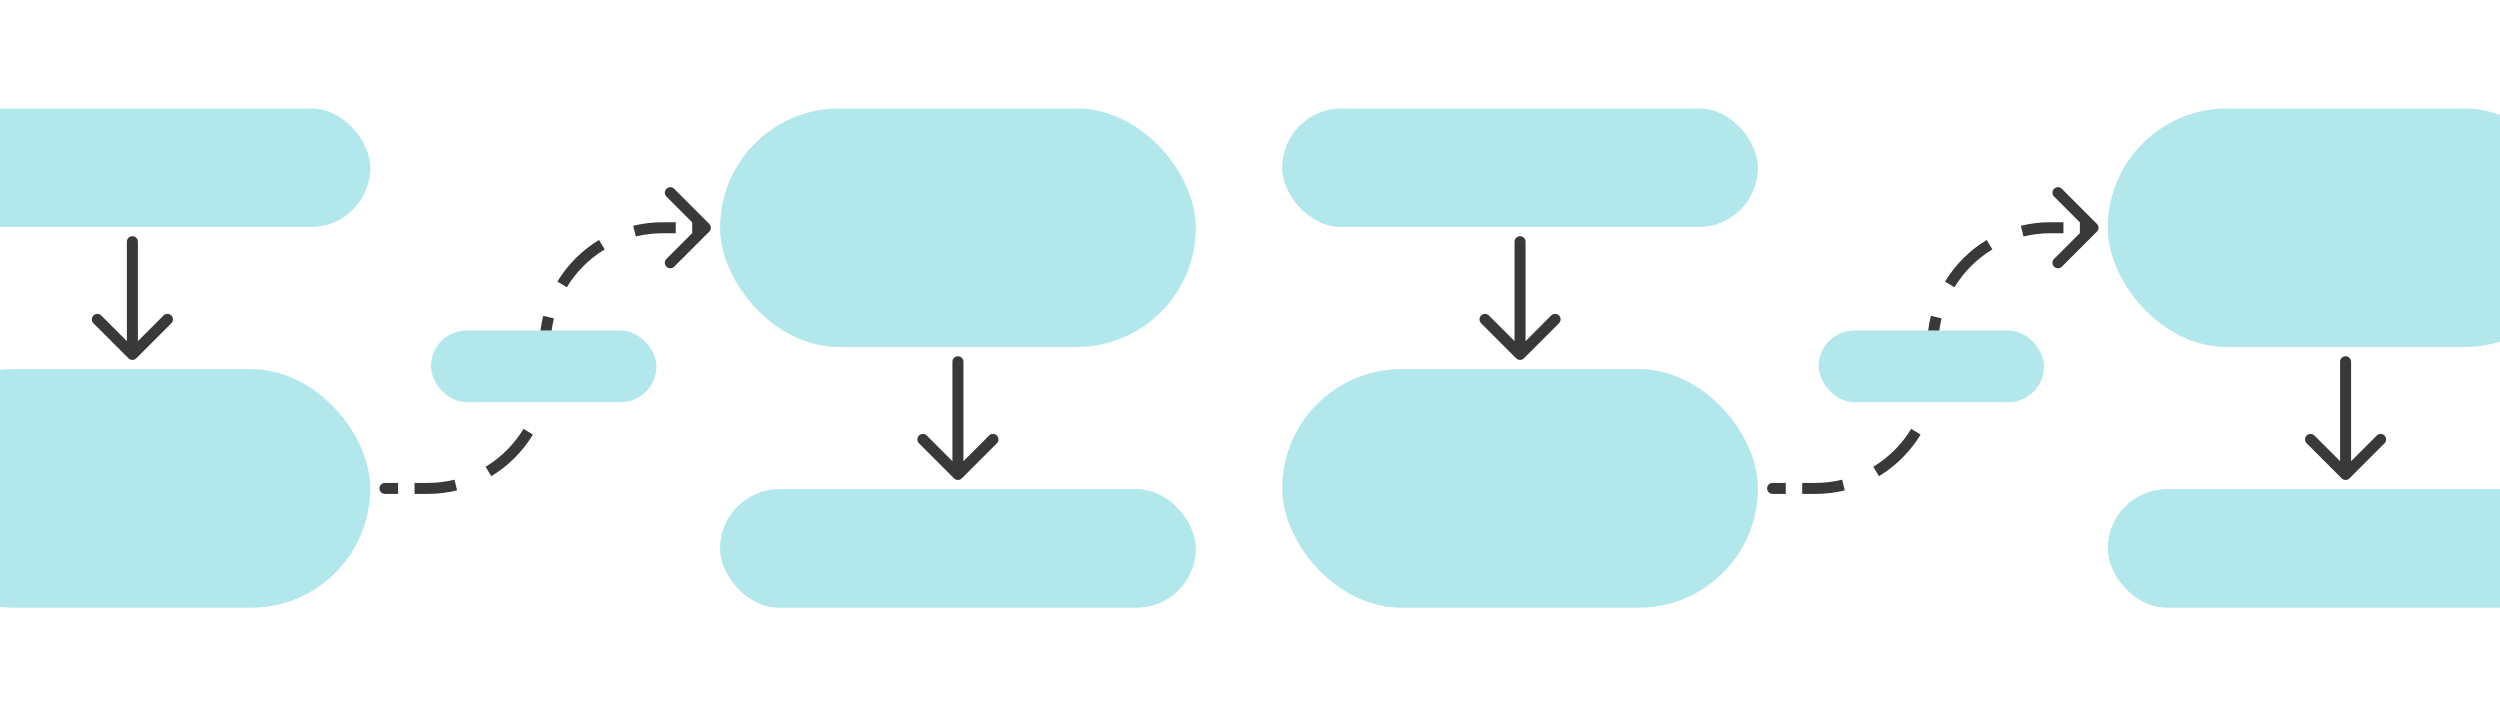 <svg width="681" height="193" viewBox="0 0 681 193" fill="none" xmlns="http://www.w3.org/2000/svg">
<rect x="-28.738" y="29.538" width="129.6" height="32.3" rx="16.15" fill="#B2E8EC"/>
<path d="M12.152 41.334H18.249V42.764H13.79V45.104H18.015V46.482H13.79V49.082H18.483V50.538H12.152V41.334ZM20.087 41.334H22.258L26.535 48.224H26.561V41.334H28.199V50.538H26.119L21.751 43.427H21.725V50.538H20.087V41.334ZM33.116 41.334H34.533L38.498 50.538H36.626L35.768 48.432H31.777L30.945 50.538H29.112L33.116 41.334ZM35.196 47.028L33.779 43.284L32.336 47.028H35.196ZM39.409 41.334H42.997C43.344 41.334 43.686 41.377 44.024 41.464C44.362 41.542 44.661 41.676 44.921 41.867C45.19 42.049 45.406 42.287 45.571 42.582C45.736 42.877 45.818 43.232 45.818 43.648C45.818 44.168 45.671 44.597 45.376 44.935C45.081 45.273 44.696 45.516 44.219 45.663V45.689C44.8 45.767 45.276 45.992 45.649 46.365C46.022 46.738 46.208 47.236 46.208 47.86C46.208 48.363 46.108 48.787 45.909 49.134C45.71 49.472 45.445 49.745 45.116 49.953C44.795 50.161 44.423 50.313 43.998 50.408C43.582 50.495 43.157 50.538 42.724 50.538H39.409V41.334ZM41.047 45.078H42.503C43.049 45.078 43.465 44.97 43.751 44.753C44.037 44.536 44.18 44.229 44.18 43.83C44.18 43.414 44.033 43.119 43.738 42.946C43.443 42.773 42.984 42.686 42.36 42.686H41.047V45.078ZM41.047 49.16H42.516C42.724 49.16 42.949 49.147 43.192 49.121C43.435 49.086 43.656 49.021 43.855 48.926C44.063 48.831 44.232 48.692 44.362 48.51C44.501 48.328 44.57 48.085 44.57 47.782C44.57 47.297 44.405 46.959 44.076 46.768C43.747 46.577 43.248 46.482 42.581 46.482H41.047V49.16ZM47.826 41.334H49.464V49.082H53.377V50.538H47.826V41.334ZM54.466 41.334H60.563V42.764H56.104V45.104H60.329V46.482H56.104V49.082H60.797V50.538H54.466V41.334Z" fill="#B2E8EC"/>
<rect x="196.139" y="133.244" width="129.6" height="32.3" rx="16.15" fill="#B2E8EC"/>
<path d="M234.773 145.04H236.19L240.155 154.244H238.283L237.425 152.138H233.434L232.602 154.244H230.769L234.773 145.04ZM236.853 150.734L235.436 146.99L233.993 150.734H236.853ZM241.066 145.04H244.069C244.598 145.04 245.074 145.088 245.499 145.183C245.924 145.278 246.288 145.434 246.591 145.651C246.894 145.868 247.128 146.145 247.293 146.483C247.458 146.821 247.54 147.228 247.54 147.705C247.54 148.216 247.445 148.645 247.254 148.992C247.063 149.339 246.803 149.62 246.474 149.837C246.153 150.045 245.776 150.197 245.343 150.292C244.91 150.387 244.45 150.435 243.965 150.435H242.704V154.244H241.066V145.04ZM243.848 149.057C244.117 149.057 244.372 149.04 244.615 149.005C244.858 148.962 245.074 148.892 245.265 148.797C245.456 148.693 245.607 148.554 245.72 148.381C245.833 148.208 245.889 147.982 245.889 147.705C245.889 147.436 245.833 147.22 245.72 147.055C245.607 146.882 245.456 146.747 245.265 146.652C245.083 146.557 244.871 146.496 244.628 146.47C244.394 146.435 244.151 146.418 243.9 146.418H242.704V149.057H243.848ZM249 145.04H252.003C252.532 145.04 253.009 145.088 253.433 145.183C253.858 145.278 254.222 145.434 254.525 145.651C254.829 145.868 255.063 146.145 255.227 146.483C255.392 146.821 255.474 147.228 255.474 147.705C255.474 148.216 255.379 148.645 255.188 148.992C254.998 149.339 254.738 149.62 254.408 149.837C254.088 150.045 253.711 150.197 253.277 150.292C252.844 150.387 252.385 150.435 251.899 150.435H250.638V154.244H249V145.04ZM251.782 149.057C252.051 149.057 252.307 149.04 252.549 149.005C252.792 148.962 253.009 148.892 253.199 148.797C253.39 148.693 253.542 148.554 253.654 148.381C253.767 148.208 253.823 147.982 253.823 147.705C253.823 147.436 253.767 147.22 253.654 147.055C253.542 146.882 253.39 146.747 253.199 146.652C253.017 146.557 252.805 146.496 252.562 146.47C252.328 146.435 252.086 146.418 251.834 146.418H250.638V149.057H251.782ZM256.935 145.04H260.133C260.566 145.04 260.987 145.088 261.394 145.183C261.801 145.27 262.161 145.417 262.473 145.625C262.794 145.833 263.049 146.106 263.24 146.444C263.431 146.782 263.526 147.194 263.526 147.679C263.526 148.346 263.335 148.892 262.954 149.317C262.581 149.733 262.07 150.015 261.42 150.162L263.877 154.244H261.901L259.769 150.344H258.573V154.244H256.935V145.04ZM259.912 149.005C260.146 149.005 260.38 148.988 260.614 148.953C260.848 148.918 261.056 148.853 261.238 148.758C261.429 148.663 261.585 148.528 261.706 148.355C261.827 148.173 261.888 147.943 261.888 147.666C261.888 147.415 261.832 147.211 261.719 147.055C261.606 146.89 261.463 146.76 261.29 146.665C261.117 146.57 260.917 146.505 260.692 146.47C260.475 146.435 260.263 146.418 260.055 146.418H258.573V149.005H259.912ZM264.669 149.616C264.669 148.879 264.79 148.216 265.033 147.627C265.284 147.029 265.626 146.522 266.06 146.106C266.502 145.69 267.022 145.369 267.62 145.144C268.226 144.919 268.885 144.806 269.596 144.806C270.315 144.806 270.978 144.919 271.585 145.144C272.191 145.369 272.716 145.69 273.158 146.106C273.6 146.522 273.942 147.029 274.185 147.627C274.436 148.216 274.562 148.879 274.562 149.616C274.562 150.335 274.436 150.994 274.185 151.592C273.942 152.181 273.6 152.693 273.158 153.126C272.716 153.551 272.191 153.884 271.585 154.127C270.978 154.361 270.315 154.478 269.596 154.478C268.885 154.478 268.226 154.361 267.62 154.127C267.022 153.884 266.502 153.551 266.06 153.126C265.626 152.693 265.284 152.181 265.033 151.592C264.79 150.994 264.669 150.335 264.669 149.616ZM266.45 149.616C266.45 150.11 266.523 150.565 266.671 150.981C266.827 151.388 267.043 151.744 267.321 152.047C267.607 152.35 267.94 152.589 268.322 152.762C268.712 152.927 269.141 153.009 269.609 153.009C270.077 153.009 270.506 152.927 270.896 152.762C271.286 152.589 271.619 152.35 271.897 152.047C272.183 151.744 272.399 151.388 272.547 150.981C272.703 150.565 272.781 150.11 272.781 149.616C272.781 149.139 272.703 148.697 272.547 148.29C272.399 147.883 272.187 147.527 271.91 147.224C271.632 146.921 271.299 146.682 270.909 146.509C270.519 146.336 270.085 146.249 269.609 146.249C269.132 146.249 268.699 146.336 268.309 146.509C267.927 146.682 267.598 146.921 267.321 147.224C267.043 147.527 266.827 147.883 266.671 148.29C266.523 148.697 266.45 149.139 266.45 149.616ZM274.847 145.04H276.68L279.215 152.125H279.267L281.828 145.04H283.596L279.904 154.244H278.487L274.847 145.04ZM284.484 145.04H290.581V146.47H286.122V148.81H290.347V150.188H286.122V152.788H290.815V154.244H284.484V145.04Z" fill="#B2E8EC"/>
<rect x="-28.738" y="100.545" width="129.6" height="64.999" rx="32.5" fill="#B2E8EC"/>
<path d="M9.907 120.149H12.858C13.258 120.149 13.646 120.193 14.023 120.281C14.399 120.361 14.73 120.497 15.018 120.689C15.315 120.881 15.55 121.133 15.726 121.445C15.902 121.757 15.991 122.137 15.991 122.585C15.991 123.201 15.815 123.705 15.463 124.097C15.118 124.481 14.646 124.741 14.046 124.877L16.314 128.645H14.491L12.523 125.045H11.418V128.645H9.907V120.149ZM12.655 123.809C12.87 123.809 13.086 123.793 13.303 123.761C13.518 123.729 13.71 123.669 13.879 123.581C14.055 123.493 14.198 123.369 14.31 123.209C14.422 123.041 14.479 122.829 14.479 122.573C14.479 122.341 14.427 122.153 14.322 122.009C14.219 121.857 14.086 121.737 13.927 121.649C13.767 121.561 13.582 121.501 13.374 121.469C13.175 121.437 12.979 121.421 12.787 121.421H11.418V123.809H12.655ZM17.453 120.149H23.081V121.469H18.965V123.629H22.865V124.901H18.965V127.301H23.297V128.645H17.453V120.149ZM33.934 128.645H28.81C28.13 128.645 27.51 128.549 26.95 128.357C26.398 128.157 25.922 127.873 25.522 127.505C25.13 127.129 24.826 126.673 24.61 126.137C24.394 125.593 24.286 124.977 24.286 124.289C24.286 123.641 24.398 123.053 24.622 122.525C24.854 121.989 25.174 121.529 25.582 121.145C25.99 120.761 26.47 120.465 27.022 120.257C27.582 120.041 28.186 119.933 28.834 119.933C29.482 119.933 30.082 120.041 30.634 120.257C31.186 120.465 31.662 120.761 32.062 121.145C32.47 121.529 32.786 121.989 33.01 122.525C33.234 123.053 33.346 123.641 33.346 124.289C33.346 124.673 33.302 125.025 33.214 125.345C33.126 125.665 33.01 125.957 32.866 126.221C32.73 126.477 32.57 126.705 32.386 126.905C32.21 127.097 32.026 127.261 31.834 127.397V127.421H33.934V128.645ZM28.834 121.289C28.426 121.289 28.042 121.365 27.682 121.517C27.33 121.669 27.026 121.877 26.77 122.141C26.514 122.405 26.31 122.721 26.158 123.089C26.014 123.457 25.942 123.857 25.942 124.289C25.942 124.745 26.01 125.161 26.146 125.537C26.29 125.905 26.486 126.221 26.734 126.485C26.99 126.749 27.294 126.957 27.646 127.109C27.998 127.253 28.386 127.325 28.81 127.325C29.226 127.325 29.61 127.253 29.962 127.109C30.322 126.957 30.63 126.749 30.886 126.485C31.142 126.221 31.342 125.905 31.486 125.537C31.63 125.161 31.702 124.745 31.702 124.289C31.702 123.857 31.634 123.457 31.498 123.089C31.362 122.721 31.166 122.405 30.91 122.141C30.662 121.877 30.362 121.669 30.01 121.517C29.658 121.365 29.266 121.289 28.834 121.289ZM41.764 125.525C41.764 126.037 41.676 126.501 41.5 126.917C41.324 127.325 41.084 127.673 40.78 127.961C40.476 128.249 40.116 128.473 39.7 128.633C39.284 128.785 38.832 128.861 38.344 128.861C37.856 128.861 37.404 128.785 36.988 128.633C36.572 128.473 36.208 128.249 35.896 127.961C35.592 127.673 35.352 127.325 35.176 126.917C35.008 126.501 34.924 126.037 34.924 125.525V120.149H36.436V125.465C36.436 125.713 36.468 125.961 36.532 126.209C36.596 126.449 36.7 126.665 36.844 126.857C36.996 127.049 37.192 127.205 37.432 127.325C37.68 127.445 37.984 127.505 38.344 127.505C38.704 127.505 39.004 127.445 39.244 127.325C39.492 127.205 39.688 127.049 39.832 126.857C39.984 126.665 40.092 126.449 40.156 126.209C40.22 125.961 40.252 125.713 40.252 125.465V120.149H41.764V125.525ZM43.563 120.149H49.191V121.469H45.075V123.629H48.975V124.901H45.075V127.301H49.407V128.645H43.563V120.149ZM55.219 121.925C55.059 121.717 54.831 121.545 54.535 121.409C54.247 121.265 53.955 121.193 53.659 121.193C53.483 121.193 53.307 121.217 53.131 121.265C52.955 121.305 52.795 121.373 52.651 121.469C52.507 121.557 52.387 121.677 52.291 121.829C52.203 121.973 52.159 122.149 52.159 122.357C52.159 122.549 52.199 122.713 52.279 122.849C52.359 122.985 52.467 123.101 52.603 123.197C52.747 123.293 52.919 123.377 53.119 123.449C53.319 123.521 53.539 123.593 53.779 123.665C54.051 123.753 54.331 123.853 54.619 123.965C54.915 124.077 55.183 124.225 55.423 124.409C55.671 124.593 55.871 124.825 56.023 125.105C56.183 125.385 56.263 125.733 56.263 126.149C56.263 126.605 56.179 127.005 56.011 127.349C55.843 127.685 55.619 127.965 55.339 128.189C55.059 128.413 54.731 128.581 54.355 128.693C53.979 128.805 53.583 128.861 53.167 128.861C52.615 128.861 52.075 128.761 51.547 128.561C51.019 128.353 50.587 128.049 50.251 127.649L51.331 126.641C51.539 126.929 51.815 127.157 52.159 127.325C52.511 127.493 52.855 127.577 53.191 127.577C53.367 127.577 53.547 127.557 53.731 127.517C53.915 127.469 54.079 127.393 54.223 127.289C54.375 127.185 54.495 127.057 54.583 126.905C54.679 126.745 54.727 126.549 54.727 126.317C54.727 126.093 54.675 125.909 54.571 125.765C54.467 125.613 54.327 125.485 54.151 125.381C53.975 125.269 53.767 125.173 53.527 125.093C53.287 125.013 53.035 124.929 52.771 124.841C52.515 124.761 52.259 124.665 52.003 124.553C51.747 124.441 51.515 124.293 51.307 124.109C51.107 123.925 50.943 123.701 50.815 123.437C50.687 123.165 50.623 122.829 50.623 122.429C50.623 121.997 50.711 121.625 50.887 121.313C51.071 121.001 51.307 120.745 51.595 120.545C51.891 120.337 52.223 120.185 52.591 120.089C52.967 119.985 53.347 119.933 53.731 119.933C54.163 119.933 54.599 120.009 55.039 120.161C55.487 120.313 55.875 120.541 56.203 120.845L55.219 121.925ZM59.306 121.469H56.702V120.149H63.422V121.469H60.818V128.645H59.306V121.469Z" fill="#B2E8EC"/>
<path opacity="0.6" d="M15.386 143.877H19.934V144.645H14.522V136.149H19.79V136.917H15.386V139.845H19.502V140.601H15.386V143.877ZM22.308 139.029C22.324 139.181 22.336 139.349 22.344 139.533C22.352 139.717 22.356 139.869 22.356 139.989H22.38C22.54 139.661 22.8 139.397 23.16 139.197C23.52 138.989 23.9 138.885 24.3 138.885C25.012 138.885 25.544 139.097 25.896 139.521C26.256 139.945 26.436 140.505 26.436 141.201V144.645H25.62V141.537C25.62 141.241 25.596 140.973 25.548 140.733C25.5 140.493 25.416 140.289 25.296 140.121C25.184 139.945 25.028 139.809 24.828 139.713C24.636 139.617 24.392 139.569 24.096 139.569C23.88 139.569 23.668 139.613 23.46 139.701C23.26 139.789 23.08 139.925 22.92 140.109C22.76 140.285 22.632 140.513 22.536 140.793C22.44 141.065 22.392 141.389 22.392 141.765V144.645H21.576V140.265C21.576 140.113 21.572 139.917 21.564 139.677C21.556 139.437 21.544 139.221 21.528 139.029H22.308ZM32.089 141.021C32.089 140.533 31.961 140.169 31.705 139.929C31.449 139.689 31.077 139.569 30.589 139.569C30.253 139.569 29.941 139.629 29.653 139.749C29.365 139.869 29.121 140.029 28.921 140.229L28.465 139.689C28.697 139.457 29.001 139.265 29.377 139.113C29.761 138.961 30.193 138.885 30.673 138.885C30.977 138.885 31.261 138.929 31.525 139.017C31.789 139.097 32.021 139.221 32.221 139.389C32.421 139.557 32.577 139.769 32.689 140.025C32.801 140.281 32.857 140.581 32.857 140.925V143.385C32.857 143.601 32.865 143.825 32.881 144.057C32.897 144.289 32.921 144.485 32.953 144.645H32.221C32.197 144.509 32.177 144.361 32.161 144.201C32.145 144.041 32.137 143.885 32.137 143.733H32.113C31.857 144.109 31.565 144.381 31.237 144.549C30.917 144.709 30.529 144.789 30.073 144.789C29.857 144.789 29.633 144.757 29.401 144.693C29.177 144.637 28.969 144.541 28.777 144.405C28.593 144.269 28.437 144.093 28.309 143.877C28.189 143.661 28.129 143.397 28.129 143.085C28.129 142.653 28.237 142.313 28.453 142.065C28.677 141.809 28.973 141.621 29.341 141.501C29.709 141.373 30.129 141.293 30.601 141.261C31.081 141.221 31.577 141.201 32.089 141.201V141.021ZM31.849 141.837C31.513 141.837 31.173 141.853 30.829 141.885C30.493 141.909 30.185 141.965 29.905 142.053C29.633 142.133 29.409 142.253 29.233 142.413C29.057 142.573 28.969 142.785 28.969 143.049C28.969 143.249 29.005 143.417 29.077 143.553C29.157 143.689 29.261 143.801 29.389 143.889C29.517 143.969 29.657 144.029 29.809 144.069C29.969 144.101 30.129 144.117 30.289 144.117C30.577 144.117 30.833 144.069 31.057 143.973C31.281 143.869 31.469 143.733 31.621 143.565C31.773 143.389 31.889 143.189 31.969 142.965C32.049 142.741 32.089 142.505 32.089 142.257V141.837H31.849ZM35.799 143.697V144.645H34.983V135.573H35.799V140.001H35.823C36.063 139.633 36.375 139.357 36.759 139.173C37.143 138.981 37.539 138.885 37.947 138.885C38.387 138.885 38.783 138.961 39.135 139.113C39.495 139.265 39.799 139.473 40.047 139.737C40.303 140.001 40.499 140.313 40.635 140.673C40.779 141.033 40.851 141.421 40.851 141.837C40.851 142.253 40.779 142.641 40.635 143.001C40.499 143.361 40.303 143.673 40.047 143.937C39.799 144.201 39.495 144.409 39.135 144.561C38.783 144.713 38.387 144.789 37.947 144.789C37.539 144.789 37.143 144.697 36.759 144.513C36.375 144.329 36.063 144.057 35.823 143.697H35.799ZM39.987 141.837C39.987 141.525 39.939 141.233 39.843 140.961C39.747 140.681 39.607 140.441 39.423 140.241C39.247 140.033 39.027 139.869 38.763 139.749C38.499 139.629 38.199 139.569 37.863 139.569C37.551 139.569 37.263 139.629 36.999 139.749C36.735 139.861 36.507 140.021 36.315 140.229C36.123 140.429 35.971 140.669 35.859 140.949C35.755 141.221 35.703 141.517 35.703 141.837C35.703 142.157 35.755 142.457 35.859 142.737C35.971 143.009 36.123 143.245 36.315 143.445C36.507 143.645 36.735 143.805 36.999 143.925C37.263 144.037 37.551 144.093 37.863 144.093C38.199 144.093 38.499 144.037 38.763 143.925C39.027 143.805 39.247 143.645 39.423 143.445C39.607 143.237 39.747 142.997 39.843 142.725C39.939 142.445 39.987 142.149 39.987 141.837ZM43.439 144.645H42.623V135.573H43.439V144.645ZM49.907 141.405C49.883 140.877 49.711 140.441 49.391 140.097C49.079 139.745 48.631 139.569 48.047 139.569C47.775 139.569 47.523 139.621 47.291 139.725C47.059 139.821 46.855 139.957 46.679 140.133C46.503 140.301 46.363 140.497 46.259 140.721C46.155 140.937 46.095 141.165 46.079 141.405H49.907ZM50.735 141.669C50.735 141.725 50.735 141.785 50.735 141.849C50.735 141.913 50.731 141.981 50.723 142.053H46.067C46.075 142.333 46.131 142.597 46.235 142.845C46.339 143.093 46.483 143.309 46.667 143.493C46.851 143.677 47.067 143.825 47.315 143.937C47.563 144.041 47.831 144.093 48.119 144.093C48.543 144.093 48.907 143.997 49.211 143.805C49.523 143.605 49.759 143.377 49.919 143.121L50.531 143.601C50.195 144.025 49.823 144.329 49.415 144.513C49.015 144.697 48.583 144.789 48.119 144.789C47.703 144.789 47.315 144.717 46.955 144.573C46.603 144.421 46.299 144.213 46.043 143.949C45.787 143.685 45.583 143.373 45.431 143.013C45.287 142.653 45.215 142.261 45.215 141.837C45.215 141.413 45.287 141.021 45.431 140.661C45.575 140.301 45.775 139.989 46.031 139.725C46.287 139.461 46.587 139.257 46.931 139.113C47.275 138.961 47.647 138.885 48.047 138.885C48.487 138.885 48.875 138.961 49.211 139.113C49.547 139.257 49.827 139.457 50.051 139.713C50.275 139.961 50.443 140.253 50.555 140.589C50.675 140.925 50.735 141.285 50.735 141.669ZM57.11 143.697C56.87 144.057 56.558 144.329 56.174 144.513C55.79 144.697 55.394 144.789 54.986 144.789C54.546 144.789 54.146 144.713 53.786 144.561C53.434 144.409 53.13 144.201 52.874 143.937C52.626 143.673 52.43 143.361 52.286 143.001C52.15 142.641 52.082 142.253 52.082 141.837C52.082 141.421 52.15 141.033 52.286 140.673C52.43 140.313 52.626 140.001 52.874 139.737C53.13 139.473 53.434 139.265 53.786 139.113C54.146 138.961 54.546 138.885 54.986 138.885C55.394 138.885 55.79 138.981 56.174 139.173C56.558 139.357 56.87 139.633 57.11 140.001H57.134V135.573H57.95V144.645H57.134V143.697H57.11ZM52.946 141.837C52.946 142.149 52.994 142.445 53.09 142.725C53.186 142.997 53.322 143.237 53.498 143.445C53.682 143.645 53.906 143.805 54.17 143.925C54.434 144.037 54.734 144.093 55.07 144.093C55.382 144.093 55.67 144.037 55.934 143.925C56.198 143.805 56.426 143.645 56.618 143.445C56.81 143.245 56.958 143.009 57.062 142.737C57.174 142.457 57.23 142.157 57.23 141.837C57.23 141.517 57.174 141.221 57.062 140.949C56.958 140.669 56.81 140.429 56.618 140.229C56.426 140.021 56.198 139.861 55.934 139.749C55.67 139.629 55.382 139.569 55.07 139.569C54.734 139.569 54.434 139.629 54.17 139.749C53.906 139.869 53.682 140.033 53.498 140.241C53.322 140.441 53.186 140.681 53.09 140.961C52.994 141.233 52.946 141.525 52.946 141.837Z" fill="#B2E8EC"/>
<rect x="196.139" y="29.538" width="129.6" height="64.999" rx="32.5" fill="#B2E8EC"/>
<path d="M234.783 49.142H237.735C238.135 49.142 238.523 49.186 238.899 49.274C239.275 49.354 239.607 49.49 239.895 49.682C240.191 49.874 240.427 50.126 240.603 50.438C240.779 50.75 240.867 51.13 240.867 51.578C240.867 52.194 240.691 52.698 240.339 53.09C239.995 53.474 239.523 53.734 238.923 53.87L241.191 57.638H239.367L237.399 54.038H236.295V57.638H234.783V49.142ZM237.531 52.802C237.747 52.802 237.963 52.786 238.179 52.754C238.395 52.722 238.587 52.662 238.755 52.574C238.931 52.486 239.075 52.362 239.187 52.202C239.299 52.034 239.355 51.822 239.355 51.566C239.355 51.334 239.303 51.146 239.199 51.002C239.095 50.85 238.963 50.73 238.803 50.642C238.643 50.554 238.459 50.494 238.251 50.462C238.051 50.43 237.855 50.414 237.663 50.414H236.295V52.802H237.531ZM242.33 49.142H247.958V50.462H243.842V52.622H247.742V53.894H243.842V56.294H248.174V57.638H242.33V49.142ZM258.81 57.638H253.686C253.006 57.638 252.386 57.542 251.826 57.35C251.274 57.15 250.798 56.866 250.398 56.498C250.006 56.122 249.702 55.666 249.486 55.13C249.27 54.586 249.162 53.97 249.162 53.282C249.162 52.634 249.274 52.046 249.498 51.518C249.73 50.982 250.05 50.522 250.458 50.138C250.866 49.754 251.346 49.458 251.898 49.25C252.458 49.034 253.062 48.926 253.71 48.926C254.358 48.926 254.958 49.034 255.51 49.25C256.062 49.458 256.538 49.754 256.938 50.138C257.346 50.522 257.662 50.982 257.886 51.518C258.11 52.046 258.222 52.634 258.222 53.282C258.222 53.666 258.178 54.018 258.09 54.338C258.002 54.658 257.886 54.95 257.742 55.214C257.606 55.47 257.446 55.698 257.262 55.898C257.086 56.09 256.902 56.254 256.71 56.39V56.414H258.81V57.638ZM253.71 50.282C253.302 50.282 252.918 50.358 252.558 50.51C252.206 50.662 251.902 50.87 251.646 51.134C251.39 51.398 251.186 51.714 251.034 52.082C250.89 52.45 250.818 52.85 250.818 53.282C250.818 53.738 250.886 54.154 251.022 54.53C251.166 54.898 251.362 55.214 251.61 55.478C251.866 55.742 252.17 55.95 252.522 56.102C252.874 56.246 253.262 56.318 253.686 56.318C254.102 56.318 254.486 56.246 254.838 56.102C255.198 55.95 255.506 55.742 255.762 55.478C256.018 55.214 256.218 54.898 256.362 54.53C256.506 54.154 256.578 53.738 256.578 53.282C256.578 52.85 256.51 52.45 256.374 52.082C256.238 51.714 256.042 51.398 255.786 51.134C255.538 50.87 255.238 50.662 254.886 50.51C254.534 50.358 254.142 50.282 253.71 50.282ZM266.641 54.518C266.641 55.03 266.553 55.494 266.377 55.91C266.201 56.318 265.961 56.666 265.657 56.954C265.353 57.242 264.993 57.466 264.577 57.626C264.161 57.778 263.709 57.854 263.221 57.854C262.733 57.854 262.281 57.778 261.865 57.626C261.449 57.466 261.085 57.242 260.773 56.954C260.469 56.666 260.229 56.318 260.053 55.91C259.885 55.494 259.801 55.03 259.801 54.518V49.142H261.313V54.458C261.313 54.706 261.345 54.954 261.409 55.202C261.473 55.442 261.577 55.658 261.721 55.85C261.873 56.042 262.069 56.198 262.309 56.318C262.557 56.438 262.861 56.498 263.221 56.498C263.581 56.498 263.881 56.438 264.121 56.318C264.369 56.198 264.565 56.042 264.709 55.85C264.861 55.658 264.969 55.442 265.033 55.202C265.097 54.954 265.129 54.706 265.129 54.458V49.142H266.641V54.518ZM268.439 49.142H274.067V50.462H269.951V52.622H273.851V53.894H269.951V56.294H274.283V57.638H268.439V49.142ZM280.096 50.918C279.936 50.71 279.708 50.538 279.412 50.402C279.124 50.258 278.832 50.186 278.536 50.186C278.36 50.186 278.184 50.21 278.008 50.258C277.832 50.298 277.672 50.366 277.528 50.462C277.384 50.55 277.264 50.67 277.168 50.822C277.08 50.966 277.036 51.142 277.036 51.35C277.036 51.542 277.076 51.706 277.156 51.842C277.236 51.978 277.344 52.094 277.48 52.19C277.624 52.286 277.796 52.37 277.996 52.442C278.196 52.514 278.416 52.586 278.656 52.658C278.928 52.746 279.208 52.846 279.496 52.958C279.792 53.07 280.06 53.218 280.3 53.402C280.548 53.586 280.748 53.818 280.9 54.098C281.06 54.378 281.14 54.726 281.14 55.142C281.14 55.598 281.056 55.998 280.888 56.342C280.72 56.678 280.496 56.958 280.216 57.182C279.936 57.406 279.608 57.574 279.232 57.686C278.856 57.798 278.46 57.854 278.044 57.854C277.492 57.854 276.952 57.754 276.424 57.554C275.896 57.346 275.464 57.042 275.128 56.642L276.208 55.634C276.416 55.922 276.692 56.15 277.036 56.318C277.388 56.486 277.732 56.57 278.068 56.57C278.244 56.57 278.424 56.55 278.608 56.51C278.792 56.462 278.956 56.386 279.1 56.282C279.252 56.178 279.372 56.05 279.46 55.898C279.556 55.738 279.604 55.542 279.604 55.31C279.604 55.086 279.552 54.902 279.448 54.758C279.344 54.606 279.204 54.478 279.028 54.374C278.852 54.262 278.644 54.166 278.404 54.086C278.164 54.006 277.912 53.922 277.648 53.834C277.392 53.754 277.136 53.658 276.88 53.546C276.624 53.434 276.392 53.286 276.184 53.102C275.984 52.918 275.82 52.694 275.692 52.43C275.564 52.158 275.5 51.822 275.5 51.422C275.5 50.99 275.588 50.618 275.764 50.306C275.948 49.994 276.184 49.738 276.472 49.538C276.768 49.33 277.1 49.178 277.468 49.082C277.844 48.978 278.224 48.926 278.608 48.926C279.04 48.926 279.476 49.002 279.916 49.154C280.364 49.306 280.752 49.534 281.08 49.838L280.096 50.918ZM284.183 50.462H281.579V49.142H288.299V50.462H285.695V57.638H284.183V50.462Z" fill="#B2E8EC"/>
<path opacity="0.6" d="M240.263 72.87H244.811V73.638H239.399V65.142H244.667V65.91H240.263V68.838H244.379V69.594H240.263V72.87ZM247.184 68.022C247.2 68.174 247.212 68.342 247.22 68.526C247.228 68.71 247.232 68.862 247.232 68.982H247.256C247.416 68.654 247.676 68.39 248.036 68.19C248.396 67.982 248.776 67.878 249.176 67.878C249.888 67.878 250.42 68.09 250.772 68.514C251.132 68.938 251.312 69.498 251.312 70.194V73.638H250.496V70.53C250.496 70.234 250.472 69.966 250.424 69.726C250.376 69.486 250.292 69.282 250.172 69.114C250.06 68.938 249.904 68.802 249.704 68.706C249.512 68.61 249.268 68.562 248.972 68.562C248.756 68.562 248.544 68.606 248.336 68.694C248.136 68.782 247.956 68.918 247.796 69.102C247.636 69.278 247.508 69.506 247.412 69.786C247.316 70.058 247.268 70.382 247.268 70.758V73.638H246.452V69.258C246.452 69.106 246.448 68.91 246.44 68.67C246.432 68.43 246.42 68.214 246.404 68.022H247.184ZM256.965 70.014C256.965 69.526 256.837 69.162 256.581 68.922C256.325 68.682 255.953 68.562 255.465 68.562C255.129 68.562 254.817 68.622 254.529 68.742C254.241 68.862 253.997 69.022 253.797 69.222L253.341 68.682C253.573 68.45 253.877 68.258 254.253 68.106C254.637 67.954 255.069 67.878 255.549 67.878C255.853 67.878 256.137 67.922 256.401 68.01C256.665 68.09 256.897 68.214 257.097 68.382C257.297 68.55 257.453 68.762 257.565 69.018C257.677 69.274 257.733 69.574 257.733 69.918V72.378C257.733 72.594 257.741 72.818 257.757 73.05C257.773 73.282 257.797 73.478 257.829 73.638H257.097C257.073 73.502 257.053 73.354 257.037 73.194C257.021 73.034 257.013 72.878 257.013 72.726H256.989C256.733 73.102 256.441 73.374 256.113 73.542C255.793 73.702 255.405 73.782 254.949 73.782C254.733 73.782 254.509 73.75 254.277 73.686C254.053 73.63 253.845 73.534 253.653 73.398C253.469 73.262 253.313 73.086 253.185 72.87C253.065 72.654 253.005 72.39 253.005 72.078C253.005 71.646 253.113 71.306 253.329 71.058C253.553 70.802 253.849 70.614 254.217 70.494C254.585 70.366 255.005 70.286 255.477 70.254C255.957 70.214 256.453 70.194 256.965 70.194V70.014ZM256.725 70.83C256.389 70.83 256.049 70.846 255.705 70.878C255.369 70.902 255.061 70.958 254.781 71.046C254.509 71.126 254.285 71.246 254.109 71.406C253.933 71.566 253.845 71.778 253.845 72.042C253.845 72.242 253.881 72.41 253.953 72.546C254.033 72.682 254.137 72.794 254.265 72.882C254.393 72.962 254.533 73.022 254.685 73.062C254.845 73.094 255.005 73.11 255.165 73.11C255.453 73.11 255.709 73.062 255.933 72.966C256.157 72.862 256.345 72.726 256.497 72.558C256.649 72.382 256.765 72.182 256.845 71.958C256.925 71.734 256.965 71.498 256.965 71.25V70.83H256.725ZM260.675 72.69V73.638H259.859V64.566H260.675V68.994H260.699C260.939 68.626 261.251 68.35 261.635 68.166C262.019 67.974 262.415 67.878 262.823 67.878C263.263 67.878 263.659 67.954 264.011 68.106C264.371 68.258 264.675 68.466 264.923 68.73C265.179 68.994 265.375 69.306 265.511 69.666C265.655 70.026 265.727 70.414 265.727 70.83C265.727 71.246 265.655 71.634 265.511 71.994C265.375 72.354 265.179 72.666 264.923 72.93C264.675 73.194 264.371 73.402 264.011 73.554C263.659 73.706 263.263 73.782 262.823 73.782C262.415 73.782 262.019 73.69 261.635 73.506C261.251 73.322 260.939 73.05 260.699 72.69H260.675ZM264.863 70.83C264.863 70.518 264.815 70.226 264.719 69.954C264.623 69.674 264.483 69.434 264.299 69.234C264.123 69.026 263.903 68.862 263.639 68.742C263.375 68.622 263.075 68.562 262.739 68.562C262.427 68.562 262.139 68.622 261.875 68.742C261.611 68.854 261.383 69.014 261.191 69.222C260.999 69.422 260.847 69.662 260.735 69.942C260.631 70.214 260.579 70.51 260.579 70.83C260.579 71.15 260.631 71.45 260.735 71.73C260.847 72.002 260.999 72.238 261.191 72.438C261.383 72.638 261.611 72.798 261.875 72.918C262.139 73.03 262.427 73.086 262.739 73.086C263.075 73.086 263.375 73.03 263.639 72.918C263.903 72.798 264.123 72.638 264.299 72.438C264.483 72.23 264.623 71.99 264.719 71.718C264.815 71.438 264.863 71.142 264.863 70.83ZM268.316 73.638H267.5V64.566H268.316V73.638ZM274.783 70.398C274.759 69.87 274.587 69.434 274.267 69.09C273.955 68.738 273.507 68.562 272.923 68.562C272.651 68.562 272.399 68.614 272.167 68.718C271.935 68.814 271.731 68.95 271.555 69.126C271.379 69.294 271.239 69.49 271.135 69.714C271.031 69.93 270.971 70.158 270.955 70.398H274.783ZM275.611 70.662C275.611 70.718 275.611 70.778 275.611 70.842C275.611 70.906 275.607 70.974 275.599 71.046H270.943C270.951 71.326 271.007 71.59 271.111 71.838C271.215 72.086 271.359 72.302 271.543 72.486C271.727 72.67 271.943 72.818 272.191 72.93C272.439 73.034 272.707 73.086 272.995 73.086C273.419 73.086 273.783 72.99 274.087 72.798C274.399 72.598 274.635 72.37 274.795 72.114L275.407 72.594C275.071 73.018 274.699 73.322 274.291 73.506C273.891 73.69 273.459 73.782 272.995 73.782C272.579 73.782 272.191 73.71 271.831 73.566C271.479 73.414 271.175 73.206 270.919 72.942C270.663 72.678 270.459 72.366 270.307 72.006C270.163 71.646 270.091 71.254 270.091 70.83C270.091 70.406 270.163 70.014 270.307 69.654C270.451 69.294 270.651 68.982 270.907 68.718C271.163 68.454 271.463 68.25 271.807 68.106C272.151 67.954 272.523 67.878 272.923 67.878C273.363 67.878 273.751 67.954 274.087 68.106C274.423 68.25 274.703 68.45 274.927 68.706C275.151 68.954 275.319 69.246 275.431 69.582C275.551 69.918 275.611 70.278 275.611 70.662ZM281.986 72.69C281.746 73.05 281.434 73.322 281.05 73.506C280.666 73.69 280.27 73.782 279.862 73.782C279.422 73.782 279.022 73.706 278.662 73.554C278.31 73.402 278.006 73.194 277.75 72.93C277.502 72.666 277.306 72.354 277.162 71.994C277.026 71.634 276.958 71.246 276.958 70.83C276.958 70.414 277.026 70.026 277.162 69.666C277.306 69.306 277.502 68.994 277.75 68.73C278.006 68.466 278.31 68.258 278.662 68.106C279.022 67.954 279.422 67.878 279.862 67.878C280.27 67.878 280.666 67.974 281.05 68.166C281.434 68.35 281.746 68.626 281.986 68.994H282.01V64.566H282.826V73.638H282.01V72.69H281.986ZM277.822 70.83C277.822 71.142 277.87 71.438 277.966 71.718C278.062 71.99 278.198 72.23 278.374 72.438C278.558 72.638 278.782 72.798 279.046 72.918C279.31 73.03 279.61 73.086 279.946 73.086C280.258 73.086 280.546 73.03 280.81 72.918C281.074 72.798 281.302 72.638 281.494 72.438C281.686 72.238 281.834 72.002 281.938 71.73C282.05 71.45 282.106 71.15 282.106 70.83C282.106 70.51 282.05 70.214 281.938 69.942C281.834 69.662 281.686 69.422 281.494 69.222C281.302 69.014 281.074 68.854 280.81 68.742C280.546 68.622 280.258 68.562 279.946 68.562C279.61 68.562 279.31 68.622 279.046 68.742C278.782 68.862 278.558 69.026 278.374 69.234C278.198 69.434 278.062 69.674 277.966 69.954C277.87 70.226 277.822 70.518 277.822 70.83Z" fill="#B2E8EC"/>
<path d="M104.862 131.545C104.034 131.545 103.362 132.216 103.362 133.045C103.362 133.873 104.034 134.545 104.862 134.545V133.045V131.545ZM193.199 63.099C193.785 62.513 193.785 61.563 193.199 60.977L183.654 51.431C183.068 50.846 182.118 50.846 181.532 51.431C180.946 52.017 180.946 52.967 181.532 53.553L190.017 62.038L181.532 70.523C180.946 71.109 180.946 72.059 181.532 72.645C182.118 73.231 183.068 73.231 183.654 72.645L193.199 63.099ZM104.862 133.045V134.545H108.443V133.045V131.545H104.862V133.045ZM112.919 133.045V134.545H116.5V133.045V131.545H112.919V133.045ZM116.5 133.045V134.545C119.263 134.545 121.949 134.21 124.519 133.579L124.162 132.122L123.804 130.665C121.465 131.24 119.02 131.545 116.5 131.545V133.045ZM133.057 128.434L133.834 129.717C138.468 126.91 142.366 123.012 145.173 118.379L143.89 117.602L142.607 116.824C140.051 121.044 136.5 124.595 132.28 127.151L133.057 128.434ZM147.578 108.706L149.034 109.064C149.666 106.493 150 103.807 150 101.045H148.5H147C147 103.564 146.695 106.01 146.121 108.348L147.578 108.706ZM148.5 101.045H150V98.889H148.5H147V101.045H148.5ZM148.5 96.194H150V94.038H148.5H147V96.194H148.5ZM148.5 94.038H150C150 91.519 150.306 89.073 150.88 86.735L149.423 86.377L147.967 86.019C147.335 88.59 147 91.276 147 94.038H148.5ZM153.111 77.481L154.394 78.258C156.95 74.039 160.501 70.488 164.721 67.932L163.944 66.649L163.167 65.366C158.533 68.173 154.635 72.071 151.828 76.704L153.111 77.481ZM172.839 62.961L173.197 64.418C175.536 63.843 177.981 63.538 180.5 63.538V62.038V60.538C177.738 60.538 175.052 60.873 172.481 61.504L172.839 62.961ZM180.5 62.038V63.538H184.081V62.038V60.538H180.5V62.038ZM188.558 62.038V63.538H192.139V62.038V60.538H188.558V62.038Z" fill="#393939"/>
<path d="M37.562 65.838C37.562 65.01 36.891 64.338 36.062 64.338C35.234 64.338 34.562 65.01 34.562 65.838H36.062H37.562ZM35.002 97.605C35.587 98.191 36.537 98.191 37.123 97.605L46.669 88.059C47.255 87.473 47.255 86.524 46.669 85.938C46.083 85.352 45.133 85.352 44.547 85.938L36.062 94.423L27.577 85.938C26.991 85.352 26.041 85.352 25.456 85.938C24.87 86.524 24.87 87.473 25.456 88.059L35.002 97.605ZM36.062 65.838H34.562V96.544H36.062H37.562V65.838H36.062Z" fill="#393939"/>
<path d="M262.439 98.537C262.439 97.709 261.767 97.037 260.939 97.037C260.11 97.037 259.439 97.709 259.439 98.537H260.939H262.439ZM259.878 130.305C260.464 130.89 261.414 130.89 261.999 130.305L271.545 120.759C272.131 120.173 272.131 119.223 271.545 118.637C270.96 118.051 270.01 118.051 269.424 118.637L260.939 127.123L252.453 118.637C251.868 118.051 250.918 118.051 250.332 118.637C249.746 119.223 249.746 120.173 250.332 120.759L259.878 130.305ZM260.939 98.537H259.439V129.244H260.939H262.439V98.537H260.939Z" fill="#393939"/>
<rect x="117.397" y="90.024" width="61.41" height="19.54" rx="9.77" fill="#B2E8EC"/>
<rect x="349.262" y="29.538" width="129.6" height="32.3" rx="16.15" fill="#B2E8EC"/>
<path d="M390.152 41.334H396.249V42.764H391.79V45.104H396.015V46.482H391.79V49.082H396.483V50.538H390.152V41.334ZM398.087 41.334H400.258L404.535 48.224H404.561V41.334H406.199V50.538H404.119L399.751 43.427H399.725V50.538H398.087V41.334ZM411.116 41.334H412.533L416.498 50.538H414.626L413.768 48.432H409.777L408.945 50.538H407.112L411.116 41.334ZM413.196 47.028L411.779 43.284L410.336 47.028H413.196ZM417.409 41.334H420.997C421.344 41.334 421.686 41.377 422.024 41.464C422.362 41.542 422.661 41.676 422.921 41.867C423.19 42.049 423.406 42.287 423.571 42.582C423.736 42.877 423.818 43.232 423.818 43.648C423.818 44.168 423.671 44.597 423.376 44.935C423.081 45.273 422.696 45.516 422.219 45.663V45.689C422.8 45.767 423.276 45.992 423.649 46.365C424.022 46.738 424.208 47.236 424.208 47.86C424.208 48.363 424.108 48.787 423.909 49.134C423.71 49.472 423.445 49.745 423.116 49.953C422.795 50.161 422.423 50.313 421.998 50.408C421.582 50.495 421.157 50.538 420.724 50.538H417.409V41.334ZM419.047 45.078H420.503C421.049 45.078 421.465 44.97 421.751 44.753C422.037 44.536 422.18 44.229 422.18 43.83C422.18 43.414 422.033 43.119 421.738 42.946C421.443 42.773 420.984 42.686 420.36 42.686H419.047V45.078ZM419.047 49.16H420.516C420.724 49.16 420.949 49.147 421.192 49.121C421.435 49.086 421.656 49.021 421.855 48.926C422.063 48.831 422.232 48.692 422.362 48.51C422.501 48.328 422.57 48.085 422.57 47.782C422.57 47.297 422.405 46.959 422.076 46.768C421.747 46.577 421.248 46.482 420.581 46.482H419.047V49.16ZM425.826 41.334H427.464V49.082H431.377V50.538H425.826V41.334ZM432.466 41.334H438.563V42.764H434.104V45.104H438.329V46.482H434.104V49.082H438.797V50.538H432.466V41.334Z" fill="#B2E8EC"/>
<rect x="574.139" y="133.244" width="129.6" height="32.3" rx="16.15" fill="#B2E8EC"/>
<path d="M612.773 145.04H614.19L618.155 154.244H616.283L615.425 152.138H611.434L610.602 154.244H608.769L612.773 145.04ZM614.853 150.734L613.436 146.99L611.993 150.734H614.853ZM619.066 145.04H622.069C622.598 145.04 623.074 145.088 623.499 145.183C623.924 145.278 624.288 145.434 624.591 145.651C624.894 145.868 625.128 146.145 625.293 146.483C625.458 146.821 625.54 147.228 625.54 147.705C625.54 148.216 625.445 148.645 625.254 148.992C625.063 149.339 624.803 149.62 624.474 149.837C624.153 150.045 623.776 150.197 623.343 150.292C622.91 150.387 622.45 150.435 621.965 150.435H620.704V154.244H619.066V145.04ZM621.848 149.057C622.117 149.057 622.372 149.04 622.615 149.005C622.858 148.962 623.074 148.892 623.265 148.797C623.456 148.693 623.607 148.554 623.72 148.381C623.833 148.208 623.889 147.982 623.889 147.705C623.889 147.436 623.833 147.22 623.72 147.055C623.607 146.882 623.456 146.747 623.265 146.652C623.083 146.557 622.871 146.496 622.628 146.47C622.394 146.435 622.151 146.418 621.9 146.418H620.704V149.057H621.848ZM627 145.04H630.003C630.532 145.04 631.009 145.088 631.433 145.183C631.858 145.278 632.222 145.434 632.525 145.651C632.829 145.868 633.063 146.145 633.227 146.483C633.392 146.821 633.474 147.228 633.474 147.705C633.474 148.216 633.379 148.645 633.188 148.992C632.998 149.339 632.738 149.62 632.408 149.837C632.088 150.045 631.711 150.197 631.277 150.292C630.844 150.387 630.385 150.435 629.899 150.435H628.638V154.244H627V145.04ZM629.782 149.057C630.051 149.057 630.307 149.04 630.549 149.005C630.792 148.962 631.009 148.892 631.199 148.797C631.39 148.693 631.542 148.554 631.654 148.381C631.767 148.208 631.823 147.982 631.823 147.705C631.823 147.436 631.767 147.22 631.654 147.055C631.542 146.882 631.39 146.747 631.199 146.652C631.017 146.557 630.805 146.496 630.562 146.47C630.328 146.435 630.086 146.418 629.834 146.418H628.638V149.057H629.782ZM634.935 145.04H638.133C638.566 145.04 638.987 145.088 639.394 145.183C639.801 145.27 640.161 145.417 640.473 145.625C640.794 145.833 641.049 146.106 641.24 146.444C641.431 146.782 641.526 147.194 641.526 147.679C641.526 148.346 641.335 148.892 640.954 149.317C640.581 149.733 640.07 150.015 639.42 150.162L641.877 154.244H639.901L637.769 150.344H636.573V154.244H634.935V145.04ZM637.912 149.005C638.146 149.005 638.38 148.988 638.614 148.953C638.848 148.918 639.056 148.853 639.238 148.758C639.429 148.663 639.585 148.528 639.706 148.355C639.827 148.173 639.888 147.943 639.888 147.666C639.888 147.415 639.832 147.211 639.719 147.055C639.606 146.89 639.463 146.76 639.29 146.665C639.117 146.57 638.917 146.505 638.692 146.47C638.475 146.435 638.263 146.418 638.055 146.418H636.573V149.005H637.912ZM642.669 149.616C642.669 148.879 642.79 148.216 643.033 147.627C643.284 147.029 643.626 146.522 644.06 146.106C644.502 145.69 645.022 145.369 645.62 145.144C646.226 144.919 646.885 144.806 647.596 144.806C648.315 144.806 648.978 144.919 649.585 145.144C650.191 145.369 650.716 145.69 651.158 146.106C651.6 146.522 651.942 147.029 652.185 147.627C652.436 148.216 652.562 148.879 652.562 149.616C652.562 150.335 652.436 150.994 652.185 151.592C651.942 152.181 651.6 152.693 651.158 153.126C650.716 153.551 650.191 153.884 649.585 154.127C648.978 154.361 648.315 154.478 647.596 154.478C646.885 154.478 646.226 154.361 645.62 154.127C645.022 153.884 644.502 153.551 644.06 153.126C643.626 152.693 643.284 152.181 643.033 151.592C642.79 150.994 642.669 150.335 642.669 149.616ZM644.45 149.616C644.45 150.11 644.523 150.565 644.671 150.981C644.827 151.388 645.043 151.744 645.321 152.047C645.607 152.35 645.94 152.589 646.322 152.762C646.712 152.927 647.141 153.009 647.609 153.009C648.077 153.009 648.506 152.927 648.896 152.762C649.286 152.589 649.619 152.35 649.897 152.047C650.183 151.744 650.399 151.388 650.547 150.981C650.703 150.565 650.781 150.11 650.781 149.616C650.781 149.139 650.703 148.697 650.547 148.29C650.399 147.883 650.187 147.527 649.91 147.224C649.632 146.921 649.299 146.682 648.909 146.509C648.519 146.336 648.085 146.249 647.609 146.249C647.132 146.249 646.699 146.336 646.309 146.509C645.927 146.682 645.598 146.921 645.321 147.224C645.043 147.527 644.827 147.883 644.671 148.29C644.523 148.697 644.45 149.139 644.45 149.616ZM652.847 145.04H654.68L657.215 152.125H657.267L659.828 145.04H661.596L657.904 154.244H656.487L652.847 145.04ZM662.484 145.04H668.581V146.47H664.122V148.81H668.347V150.188H664.122V152.788H668.815V154.244H662.484V145.04Z" fill="#B2E8EC"/>
<rect x="349.262" y="100.545" width="129.6" height="64.999" rx="32.5" fill="#B2E8EC"/>
<path d="M387.907 120.149H390.859C391.259 120.149 391.647 120.193 392.023 120.281C392.399 120.361 392.731 120.497 393.019 120.689C393.315 120.881 393.551 121.133 393.727 121.445C393.903 121.757 393.991 122.137 393.991 122.585C393.991 123.201 393.815 123.705 393.463 124.097C393.119 124.481 392.647 124.741 392.047 124.877L394.315 128.645H392.491L390.523 125.045H389.419V128.645H387.907V120.149ZM390.655 123.809C390.871 123.809 391.087 123.793 391.303 123.761C391.519 123.729 391.711 123.669 391.879 123.581C392.055 123.493 392.199 123.369 392.311 123.209C392.423 123.041 392.479 122.829 392.479 122.573C392.479 122.341 392.427 122.153 392.323 122.009C392.219 121.857 392.087 121.737 391.927 121.649C391.767 121.561 391.583 121.501 391.375 121.469C391.175 121.437 390.979 121.421 390.787 121.421H389.419V123.809H390.655ZM395.453 120.149H401.081V121.469H396.965V123.629H400.865V124.901H396.965V127.301H401.297V128.645H395.453V120.149ZM411.934 128.645H406.81C406.13 128.645 405.51 128.549 404.95 128.357C404.398 128.157 403.922 127.873 403.522 127.505C403.13 127.129 402.826 126.673 402.61 126.137C402.394 125.593 402.286 124.977 402.286 124.289C402.286 123.641 402.398 123.053 402.622 122.525C402.854 121.989 403.174 121.529 403.582 121.145C403.99 120.761 404.47 120.465 405.022 120.257C405.582 120.041 406.186 119.933 406.834 119.933C407.482 119.933 408.082 120.041 408.634 120.257C409.186 120.465 409.662 120.761 410.062 121.145C410.47 121.529 410.786 121.989 411.01 122.525C411.234 123.053 411.346 123.641 411.346 124.289C411.346 124.673 411.302 125.025 411.214 125.345C411.126 125.665 411.01 125.957 410.866 126.221C410.73 126.477 410.57 126.705 410.386 126.905C410.21 127.097 410.026 127.261 409.834 127.397V127.421H411.934V128.645ZM406.834 121.289C406.426 121.289 406.042 121.365 405.682 121.517C405.33 121.669 405.026 121.877 404.77 122.141C404.514 122.405 404.31 122.721 404.158 123.089C404.014 123.457 403.942 123.857 403.942 124.289C403.942 124.745 404.01 125.161 404.146 125.537C404.29 125.905 404.486 126.221 404.734 126.485C404.99 126.749 405.294 126.957 405.646 127.109C405.998 127.253 406.386 127.325 406.81 127.325C407.226 127.325 407.61 127.253 407.962 127.109C408.322 126.957 408.63 126.749 408.886 126.485C409.142 126.221 409.342 125.905 409.486 125.537C409.63 125.161 409.702 124.745 409.702 124.289C409.702 123.857 409.634 123.457 409.498 123.089C409.362 122.721 409.166 122.405 408.91 122.141C408.662 121.877 408.362 121.669 408.01 121.517C407.658 121.365 407.266 121.289 406.834 121.289ZM419.764 125.525C419.764 126.037 419.676 126.501 419.5 126.917C419.324 127.325 419.084 127.673 418.78 127.961C418.476 128.249 418.116 128.473 417.7 128.633C417.284 128.785 416.832 128.861 416.344 128.861C415.856 128.861 415.404 128.785 414.988 128.633C414.572 128.473 414.208 128.249 413.896 127.961C413.592 127.673 413.352 127.325 413.176 126.917C413.008 126.501 412.924 126.037 412.924 125.525V120.149H414.436V125.465C414.436 125.713 414.468 125.961 414.532 126.209C414.596 126.449 414.7 126.665 414.844 126.857C414.996 127.049 415.192 127.205 415.432 127.325C415.68 127.445 415.984 127.505 416.344 127.505C416.704 127.505 417.004 127.445 417.244 127.325C417.492 127.205 417.688 127.049 417.832 126.857C417.984 126.665 418.092 126.449 418.156 126.209C418.22 125.961 418.252 125.713 418.252 125.465V120.149H419.764V125.525ZM421.563 120.149H427.191V121.469H423.075V123.629H426.975V124.901H423.075V127.301H427.407V128.645H421.563V120.149ZM433.219 121.925C433.059 121.717 432.831 121.545 432.535 121.409C432.247 121.265 431.955 121.193 431.659 121.193C431.483 121.193 431.307 121.217 431.131 121.265C430.955 121.305 430.795 121.373 430.651 121.469C430.507 121.557 430.387 121.677 430.291 121.829C430.203 121.973 430.159 122.149 430.159 122.357C430.159 122.549 430.199 122.713 430.279 122.849C430.359 122.985 430.467 123.101 430.603 123.197C430.747 123.293 430.919 123.377 431.119 123.449C431.319 123.521 431.539 123.593 431.779 123.665C432.051 123.753 432.331 123.853 432.619 123.965C432.915 124.077 433.183 124.225 433.423 124.409C433.671 124.593 433.871 124.825 434.023 125.105C434.183 125.385 434.263 125.733 434.263 126.149C434.263 126.605 434.179 127.005 434.011 127.349C433.843 127.685 433.619 127.965 433.339 128.189C433.059 128.413 432.731 128.581 432.355 128.693C431.979 128.805 431.583 128.861 431.167 128.861C430.615 128.861 430.075 128.761 429.547 128.561C429.019 128.353 428.587 128.049 428.251 127.649L429.331 126.641C429.539 126.929 429.815 127.157 430.159 127.325C430.511 127.493 430.855 127.577 431.191 127.577C431.367 127.577 431.547 127.557 431.731 127.517C431.915 127.469 432.079 127.393 432.223 127.289C432.375 127.185 432.495 127.057 432.583 126.905C432.679 126.745 432.727 126.549 432.727 126.317C432.727 126.093 432.675 125.909 432.571 125.765C432.467 125.613 432.327 125.485 432.151 125.381C431.975 125.269 431.767 125.173 431.527 125.093C431.287 125.013 431.035 124.929 430.771 124.841C430.515 124.761 430.259 124.665 430.003 124.553C429.747 124.441 429.515 124.293 429.307 124.109C429.107 123.925 428.943 123.701 428.815 123.437C428.687 123.165 428.623 122.829 428.623 122.429C428.623 121.997 428.711 121.625 428.887 121.313C429.071 121.001 429.307 120.745 429.595 120.545C429.891 120.337 430.223 120.185 430.591 120.089C430.967 119.985 431.347 119.933 431.731 119.933C432.163 119.933 432.599 120.009 433.039 120.161C433.487 120.313 433.875 120.541 434.203 120.845L433.219 121.925ZM437.306 121.469H434.702V120.149H441.422V121.469H438.818V128.645H437.306V121.469Z" fill="#B2E8EC"/>
<path opacity="0.6" d="M393.386 143.877H397.934V144.645H392.522V136.149H397.79V136.917H393.386V139.845H397.502V140.601H393.386V143.877ZM400.308 139.029C400.324 139.181 400.336 139.349 400.344 139.533C400.352 139.717 400.356 139.869 400.356 139.989H400.38C400.54 139.661 400.8 139.397 401.16 139.197C401.52 138.989 401.9 138.885 402.3 138.885C403.012 138.885 403.544 139.097 403.896 139.521C404.256 139.945 404.436 140.505 404.436 141.201V144.645H403.62V141.537C403.62 141.241 403.596 140.973 403.548 140.733C403.5 140.493 403.416 140.289 403.296 140.121C403.184 139.945 403.028 139.809 402.828 139.713C402.636 139.617 402.392 139.569 402.096 139.569C401.88 139.569 401.668 139.613 401.46 139.701C401.26 139.789 401.08 139.925 400.92 140.109C400.76 140.285 400.632 140.513 400.536 140.793C400.44 141.065 400.392 141.389 400.392 141.765V144.645H399.576V140.265C399.576 140.113 399.572 139.917 399.564 139.677C399.556 139.437 399.544 139.221 399.528 139.029H400.308ZM410.089 141.021C410.089 140.533 409.961 140.169 409.705 139.929C409.449 139.689 409.077 139.569 408.589 139.569C408.253 139.569 407.941 139.629 407.653 139.749C407.365 139.869 407.121 140.029 406.921 140.229L406.465 139.689C406.697 139.457 407.001 139.265 407.377 139.113C407.761 138.961 408.193 138.885 408.673 138.885C408.977 138.885 409.261 138.929 409.525 139.017C409.789 139.097 410.021 139.221 410.221 139.389C410.421 139.557 410.577 139.769 410.689 140.025C410.801 140.281 410.857 140.581 410.857 140.925V143.385C410.857 143.601 410.865 143.825 410.881 144.057C410.897 144.289 410.921 144.485 410.953 144.645H410.221C410.197 144.509 410.177 144.361 410.161 144.201C410.145 144.041 410.137 143.885 410.137 143.733H410.113C409.857 144.109 409.565 144.381 409.237 144.549C408.917 144.709 408.529 144.789 408.073 144.789C407.857 144.789 407.633 144.757 407.401 144.693C407.177 144.637 406.969 144.541 406.777 144.405C406.593 144.269 406.437 144.093 406.309 143.877C406.189 143.661 406.129 143.397 406.129 143.085C406.129 142.653 406.237 142.313 406.453 142.065C406.677 141.809 406.973 141.621 407.341 141.501C407.709 141.373 408.129 141.293 408.601 141.261C409.081 141.221 409.577 141.201 410.089 141.201V141.021ZM409.849 141.837C409.513 141.837 409.173 141.853 408.829 141.885C408.493 141.909 408.185 141.965 407.905 142.053C407.633 142.133 407.409 142.253 407.233 142.413C407.057 142.573 406.969 142.785 406.969 143.049C406.969 143.249 407.005 143.417 407.077 143.553C407.157 143.689 407.261 143.801 407.389 143.889C407.517 143.969 407.657 144.029 407.809 144.069C407.969 144.101 408.129 144.117 408.289 144.117C408.577 144.117 408.833 144.069 409.057 143.973C409.281 143.869 409.469 143.733 409.621 143.565C409.773 143.389 409.889 143.189 409.969 142.965C410.049 142.741 410.089 142.505 410.089 142.257V141.837H409.849ZM413.799 143.697V144.645H412.983V135.573H413.799V140.001H413.823C414.063 139.633 414.375 139.357 414.759 139.173C415.143 138.981 415.539 138.885 415.947 138.885C416.387 138.885 416.783 138.961 417.135 139.113C417.495 139.265 417.799 139.473 418.047 139.737C418.303 140.001 418.499 140.313 418.635 140.673C418.779 141.033 418.851 141.421 418.851 141.837C418.851 142.253 418.779 142.641 418.635 143.001C418.499 143.361 418.303 143.673 418.047 143.937C417.799 144.201 417.495 144.409 417.135 144.561C416.783 144.713 416.387 144.789 415.947 144.789C415.539 144.789 415.143 144.697 414.759 144.513C414.375 144.329 414.063 144.057 413.823 143.697H413.799ZM417.987 141.837C417.987 141.525 417.939 141.233 417.843 140.961C417.747 140.681 417.607 140.441 417.423 140.241C417.247 140.033 417.027 139.869 416.763 139.749C416.499 139.629 416.199 139.569 415.863 139.569C415.551 139.569 415.263 139.629 414.999 139.749C414.735 139.861 414.507 140.021 414.315 140.229C414.123 140.429 413.971 140.669 413.859 140.949C413.755 141.221 413.703 141.517 413.703 141.837C413.703 142.157 413.755 142.457 413.859 142.737C413.971 143.009 414.123 143.245 414.315 143.445C414.507 143.645 414.735 143.805 414.999 143.925C415.263 144.037 415.551 144.093 415.863 144.093C416.199 144.093 416.499 144.037 416.763 143.925C417.027 143.805 417.247 143.645 417.423 143.445C417.607 143.237 417.747 142.997 417.843 142.725C417.939 142.445 417.987 142.149 417.987 141.837ZM421.439 144.645H420.623V135.573H421.439V144.645ZM427.907 141.405C427.883 140.877 427.711 140.441 427.391 140.097C427.079 139.745 426.631 139.569 426.047 139.569C425.775 139.569 425.523 139.621 425.291 139.725C425.059 139.821 424.855 139.957 424.679 140.133C424.503 140.301 424.363 140.497 424.259 140.721C424.155 140.937 424.095 141.165 424.079 141.405H427.907ZM428.735 141.669C428.735 141.725 428.735 141.785 428.735 141.849C428.735 141.913 428.731 141.981 428.723 142.053H424.067C424.075 142.333 424.131 142.597 424.235 142.845C424.339 143.093 424.483 143.309 424.667 143.493C424.851 143.677 425.067 143.825 425.315 143.937C425.563 144.041 425.831 144.093 426.119 144.093C426.543 144.093 426.907 143.997 427.211 143.805C427.523 143.605 427.759 143.377 427.919 143.121L428.531 143.601C428.195 144.025 427.823 144.329 427.415 144.513C427.015 144.697 426.583 144.789 426.119 144.789C425.703 144.789 425.315 144.717 424.955 144.573C424.603 144.421 424.299 144.213 424.043 143.949C423.787 143.685 423.583 143.373 423.431 143.013C423.287 142.653 423.215 142.261 423.215 141.837C423.215 141.413 423.287 141.021 423.431 140.661C423.575 140.301 423.775 139.989 424.031 139.725C424.287 139.461 424.587 139.257 424.931 139.113C425.275 138.961 425.647 138.885 426.047 138.885C426.487 138.885 426.875 138.961 427.211 139.113C427.547 139.257 427.827 139.457 428.051 139.713C428.275 139.961 428.443 140.253 428.555 140.589C428.675 140.925 428.735 141.285 428.735 141.669ZM435.11 143.697C434.87 144.057 434.558 144.329 434.174 144.513C433.79 144.697 433.394 144.789 432.986 144.789C432.546 144.789 432.146 144.713 431.786 144.561C431.434 144.409 431.13 144.201 430.874 143.937C430.626 143.673 430.43 143.361 430.286 143.001C430.15 142.641 430.082 142.253 430.082 141.837C430.082 141.421 430.15 141.033 430.286 140.673C430.43 140.313 430.626 140.001 430.874 139.737C431.13 139.473 431.434 139.265 431.786 139.113C432.146 138.961 432.546 138.885 432.986 138.885C433.394 138.885 433.79 138.981 434.174 139.173C434.558 139.357 434.87 139.633 435.11 140.001H435.134V135.573H435.95V144.645H435.134V143.697H435.11ZM430.946 141.837C430.946 142.149 430.994 142.445 431.09 142.725C431.186 142.997 431.322 143.237 431.498 143.445C431.682 143.645 431.906 143.805 432.17 143.925C432.434 144.037 432.734 144.093 433.07 144.093C433.382 144.093 433.67 144.037 433.934 143.925C434.198 143.805 434.426 143.645 434.618 143.445C434.81 143.245 434.958 143.009 435.062 142.737C435.174 142.457 435.23 142.157 435.23 141.837C435.23 141.517 435.174 141.221 435.062 140.949C434.958 140.669 434.81 140.429 434.618 140.229C434.426 140.021 434.198 139.861 433.934 139.749C433.67 139.629 433.382 139.569 433.07 139.569C432.734 139.569 432.434 139.629 432.17 139.749C431.906 139.869 431.682 140.033 431.498 140.241C431.322 140.441 431.186 140.681 431.09 140.961C430.994 141.233 430.946 141.525 430.946 141.837Z" fill="#B2E8EC"/>
<rect x="574.139" y="29.538" width="129.6" height="64.999" rx="32.5" fill="#B2E8EC"/>
<path d="M612.783 49.142H615.735C616.135 49.142 616.523 49.186 616.899 49.274C617.275 49.354 617.607 49.49 617.895 49.682C618.191 49.874 618.427 50.126 618.603 50.438C618.779 50.75 618.867 51.13 618.867 51.578C618.867 52.194 618.691 52.698 618.339 53.09C617.995 53.474 617.523 53.734 616.923 53.87L619.191 57.638H617.367L615.399 54.038H614.295V57.638H612.783V49.142ZM615.531 52.802C615.747 52.802 615.963 52.786 616.179 52.754C616.395 52.722 616.587 52.662 616.755 52.574C616.931 52.486 617.075 52.362 617.187 52.202C617.299 52.034 617.355 51.822 617.355 51.566C617.355 51.334 617.303 51.146 617.199 51.002C617.095 50.85 616.963 50.73 616.803 50.642C616.643 50.554 616.459 50.494 616.251 50.462C616.051 50.43 615.855 50.414 615.663 50.414H614.295V52.802H615.531ZM620.33 49.142H625.958V50.462H621.842V52.622H625.742V53.894H621.842V56.294H626.174V57.638H620.33V49.142ZM636.81 57.638H631.686C631.006 57.638 630.386 57.542 629.826 57.35C629.274 57.15 628.798 56.866 628.398 56.498C628.006 56.122 627.702 55.666 627.486 55.13C627.27 54.586 627.162 53.97 627.162 53.282C627.162 52.634 627.274 52.046 627.498 51.518C627.73 50.982 628.05 50.522 628.458 50.138C628.866 49.754 629.346 49.458 629.898 49.25C630.458 49.034 631.062 48.926 631.71 48.926C632.358 48.926 632.958 49.034 633.51 49.25C634.062 49.458 634.538 49.754 634.938 50.138C635.346 50.522 635.662 50.982 635.886 51.518C636.11 52.046 636.222 52.634 636.222 53.282C636.222 53.666 636.178 54.018 636.09 54.338C636.002 54.658 635.886 54.95 635.742 55.214C635.606 55.47 635.446 55.698 635.262 55.898C635.086 56.09 634.902 56.254 634.71 56.39V56.414H636.81V57.638ZM631.71 50.282C631.302 50.282 630.918 50.358 630.558 50.51C630.206 50.662 629.902 50.87 629.646 51.134C629.39 51.398 629.186 51.714 629.034 52.082C628.89 52.45 628.818 52.85 628.818 53.282C628.818 53.738 628.886 54.154 629.022 54.53C629.166 54.898 629.362 55.214 629.61 55.478C629.866 55.742 630.17 55.95 630.522 56.102C630.874 56.246 631.262 56.318 631.686 56.318C632.102 56.318 632.486 56.246 632.838 56.102C633.198 55.95 633.506 55.742 633.762 55.478C634.018 55.214 634.218 54.898 634.362 54.53C634.506 54.154 634.578 53.738 634.578 53.282C634.578 52.85 634.51 52.45 634.374 52.082C634.238 51.714 634.042 51.398 633.786 51.134C633.538 50.87 633.238 50.662 632.886 50.51C632.534 50.358 632.142 50.282 631.71 50.282ZM644.641 54.518C644.641 55.03 644.553 55.494 644.377 55.91C644.201 56.318 643.961 56.666 643.657 56.954C643.353 57.242 642.993 57.466 642.577 57.626C642.161 57.778 641.709 57.854 641.221 57.854C640.733 57.854 640.281 57.778 639.865 57.626C639.449 57.466 639.085 57.242 638.773 56.954C638.469 56.666 638.229 56.318 638.053 55.91C637.885 55.494 637.801 55.03 637.801 54.518V49.142H639.313V54.458C639.313 54.706 639.345 54.954 639.409 55.202C639.473 55.442 639.577 55.658 639.721 55.85C639.873 56.042 640.069 56.198 640.309 56.318C640.557 56.438 640.861 56.498 641.221 56.498C641.581 56.498 641.881 56.438 642.121 56.318C642.369 56.198 642.565 56.042 642.709 55.85C642.861 55.658 642.969 55.442 643.033 55.202C643.097 54.954 643.129 54.706 643.129 54.458V49.142H644.641V54.518ZM646.439 49.142H652.067V50.462H647.951V52.622H651.851V53.894H647.951V56.294H652.283V57.638H646.439V49.142ZM658.096 50.918C657.936 50.71 657.708 50.538 657.412 50.402C657.124 50.258 656.832 50.186 656.536 50.186C656.36 50.186 656.184 50.21 656.008 50.258C655.832 50.298 655.672 50.366 655.528 50.462C655.384 50.55 655.264 50.67 655.168 50.822C655.08 50.966 655.036 51.142 655.036 51.35C655.036 51.542 655.076 51.706 655.156 51.842C655.236 51.978 655.344 52.094 655.48 52.19C655.624 52.286 655.796 52.37 655.996 52.442C656.196 52.514 656.416 52.586 656.656 52.658C656.928 52.746 657.208 52.846 657.496 52.958C657.792 53.07 658.06 53.218 658.3 53.402C658.548 53.586 658.748 53.818 658.9 54.098C659.06 54.378 659.14 54.726 659.14 55.142C659.14 55.598 659.056 55.998 658.888 56.342C658.72 56.678 658.496 56.958 658.216 57.182C657.936 57.406 657.608 57.574 657.232 57.686C656.856 57.798 656.46 57.854 656.044 57.854C655.492 57.854 654.952 57.754 654.424 57.554C653.896 57.346 653.464 57.042 653.128 56.642L654.208 55.634C654.416 55.922 654.692 56.15 655.036 56.318C655.388 56.486 655.732 56.57 656.068 56.57C656.244 56.57 656.424 56.55 656.608 56.51C656.792 56.462 656.956 56.386 657.1 56.282C657.252 56.178 657.372 56.05 657.46 55.898C657.556 55.738 657.604 55.542 657.604 55.31C657.604 55.086 657.552 54.902 657.448 54.758C657.344 54.606 657.204 54.478 657.028 54.374C656.852 54.262 656.644 54.166 656.404 54.086C656.164 54.006 655.912 53.922 655.648 53.834C655.392 53.754 655.136 53.658 654.88 53.546C654.624 53.434 654.392 53.286 654.184 53.102C653.984 52.918 653.82 52.694 653.692 52.43C653.564 52.158 653.5 51.822 653.5 51.422C653.5 50.99 653.588 50.618 653.764 50.306C653.948 49.994 654.184 49.738 654.472 49.538C654.768 49.33 655.1 49.178 655.468 49.082C655.844 48.978 656.224 48.926 656.608 48.926C657.04 48.926 657.476 49.002 657.916 49.154C658.364 49.306 658.752 49.534 659.08 49.838L658.096 50.918ZM662.183 50.462H659.579V49.142H666.299V50.462H663.695V57.638H662.183V50.462Z" fill="#B2E8EC"/>
<path opacity="0.6" d="M618.263 72.87H622.811V73.638H617.399V65.142H622.667V65.91H618.263V68.838H622.379V69.594H618.263V72.87ZM625.184 68.022C625.2 68.174 625.212 68.342 625.22 68.526C625.228 68.71 625.232 68.862 625.232 68.982H625.256C625.416 68.654 625.676 68.39 626.036 68.19C626.396 67.982 626.776 67.878 627.176 67.878C627.888 67.878 628.42 68.09 628.772 68.514C629.132 68.938 629.312 69.498 629.312 70.194V73.638H628.496V70.53C628.496 70.234 628.472 69.966 628.424 69.726C628.376 69.486 628.292 69.282 628.172 69.114C628.06 68.938 627.904 68.802 627.704 68.706C627.512 68.61 627.268 68.562 626.972 68.562C626.756 68.562 626.544 68.606 626.336 68.694C626.136 68.782 625.956 68.918 625.796 69.102C625.636 69.278 625.508 69.506 625.412 69.786C625.316 70.058 625.268 70.382 625.268 70.758V73.638H624.452V69.258C624.452 69.106 624.448 68.91 624.44 68.67C624.432 68.43 624.42 68.214 624.404 68.022H625.184ZM634.965 70.014C634.965 69.526 634.837 69.162 634.581 68.922C634.325 68.682 633.953 68.562 633.465 68.562C633.129 68.562 632.817 68.622 632.529 68.742C632.241 68.862 631.997 69.022 631.797 69.222L631.341 68.682C631.573 68.45 631.877 68.258 632.253 68.106C632.637 67.954 633.069 67.878 633.549 67.878C633.853 67.878 634.137 67.922 634.401 68.01C634.665 68.09 634.897 68.214 635.097 68.382C635.297 68.55 635.453 68.762 635.565 69.018C635.677 69.274 635.733 69.574 635.733 69.918V72.378C635.733 72.594 635.741 72.818 635.757 73.05C635.773 73.282 635.797 73.478 635.829 73.638H635.097C635.073 73.502 635.053 73.354 635.037 73.194C635.021 73.034 635.013 72.878 635.013 72.726H634.989C634.733 73.102 634.441 73.374 634.113 73.542C633.793 73.702 633.405 73.782 632.949 73.782C632.733 73.782 632.509 73.75 632.277 73.686C632.053 73.63 631.845 73.534 631.653 73.398C631.469 73.262 631.313 73.086 631.185 72.87C631.065 72.654 631.005 72.39 631.005 72.078C631.005 71.646 631.113 71.306 631.329 71.058C631.553 70.802 631.849 70.614 632.217 70.494C632.585 70.366 633.005 70.286 633.477 70.254C633.957 70.214 634.453 70.194 634.965 70.194V70.014ZM634.725 70.83C634.389 70.83 634.049 70.846 633.705 70.878C633.369 70.902 633.061 70.958 632.781 71.046C632.509 71.126 632.285 71.246 632.109 71.406C631.933 71.566 631.845 71.778 631.845 72.042C631.845 72.242 631.881 72.41 631.953 72.546C632.033 72.682 632.137 72.794 632.265 72.882C632.393 72.962 632.533 73.022 632.685 73.062C632.845 73.094 633.005 73.11 633.165 73.11C633.453 73.11 633.709 73.062 633.933 72.966C634.157 72.862 634.345 72.726 634.497 72.558C634.649 72.382 634.765 72.182 634.845 71.958C634.925 71.734 634.965 71.498 634.965 71.25V70.83H634.725ZM638.675 72.69V73.638H637.859V64.566H638.675V68.994H638.699C638.939 68.626 639.251 68.35 639.635 68.166C640.019 67.974 640.415 67.878 640.823 67.878C641.263 67.878 641.659 67.954 642.011 68.106C642.371 68.258 642.675 68.466 642.923 68.73C643.179 68.994 643.375 69.306 643.511 69.666C643.655 70.026 643.727 70.414 643.727 70.83C643.727 71.246 643.655 71.634 643.511 71.994C643.375 72.354 643.179 72.666 642.923 72.93C642.675 73.194 642.371 73.402 642.011 73.554C641.659 73.706 641.263 73.782 640.823 73.782C640.415 73.782 640.019 73.69 639.635 73.506C639.251 73.322 638.939 73.05 638.699 72.69H638.675ZM642.863 70.83C642.863 70.518 642.815 70.226 642.719 69.954C642.623 69.674 642.483 69.434 642.299 69.234C642.123 69.026 641.903 68.862 641.639 68.742C641.375 68.622 641.075 68.562 640.739 68.562C640.427 68.562 640.139 68.622 639.875 68.742C639.611 68.854 639.383 69.014 639.191 69.222C638.999 69.422 638.847 69.662 638.735 69.942C638.631 70.214 638.579 70.51 638.579 70.83C638.579 71.15 638.631 71.45 638.735 71.73C638.847 72.002 638.999 72.238 639.191 72.438C639.383 72.638 639.611 72.798 639.875 72.918C640.139 73.03 640.427 73.086 640.739 73.086C641.075 73.086 641.375 73.03 641.639 72.918C641.903 72.798 642.123 72.638 642.299 72.438C642.483 72.23 642.623 71.99 642.719 71.718C642.815 71.438 642.863 71.142 642.863 70.83ZM646.316 73.638H645.5V64.566H646.316V73.638ZM652.783 70.398C652.759 69.87 652.587 69.434 652.267 69.09C651.955 68.738 651.507 68.562 650.923 68.562C650.651 68.562 650.399 68.614 650.167 68.718C649.935 68.814 649.731 68.95 649.555 69.126C649.379 69.294 649.239 69.49 649.135 69.714C649.031 69.93 648.971 70.158 648.955 70.398H652.783ZM653.611 70.662C653.611 70.718 653.611 70.778 653.611 70.842C653.611 70.906 653.607 70.974 653.599 71.046H648.943C648.951 71.326 649.007 71.59 649.111 71.838C649.215 72.086 649.359 72.302 649.543 72.486C649.727 72.67 649.943 72.818 650.191 72.93C650.439 73.034 650.707 73.086 650.995 73.086C651.419 73.086 651.783 72.99 652.087 72.798C652.399 72.598 652.635 72.37 652.795 72.114L653.407 72.594C653.071 73.018 652.699 73.322 652.291 73.506C651.891 73.69 651.459 73.782 650.995 73.782C650.579 73.782 650.191 73.71 649.831 73.566C649.479 73.414 649.175 73.206 648.919 72.942C648.663 72.678 648.459 72.366 648.307 72.006C648.163 71.646 648.091 71.254 648.091 70.83C648.091 70.406 648.163 70.014 648.307 69.654C648.451 69.294 648.651 68.982 648.907 68.718C649.163 68.454 649.463 68.25 649.807 68.106C650.151 67.954 650.523 67.878 650.923 67.878C651.363 67.878 651.751 67.954 652.087 68.106C652.423 68.25 652.703 68.45 652.927 68.706C653.151 68.954 653.319 69.246 653.431 69.582C653.551 69.918 653.611 70.278 653.611 70.662ZM659.986 72.69C659.746 73.05 659.434 73.322 659.05 73.506C658.666 73.69 658.27 73.782 657.862 73.782C657.422 73.782 657.022 73.706 656.662 73.554C656.31 73.402 656.006 73.194 655.75 72.93C655.502 72.666 655.306 72.354 655.162 71.994C655.026 71.634 654.958 71.246 654.958 70.83C654.958 70.414 655.026 70.026 655.162 69.666C655.306 69.306 655.502 68.994 655.75 68.73C656.006 68.466 656.31 68.258 656.662 68.106C657.022 67.954 657.422 67.878 657.862 67.878C658.27 67.878 658.666 67.974 659.05 68.166C659.434 68.35 659.746 68.626 659.986 68.994H660.01V64.566H660.826V73.638H660.01V72.69H659.986ZM655.822 70.83C655.822 71.142 655.87 71.438 655.966 71.718C656.062 71.99 656.198 72.23 656.374 72.438C656.558 72.638 656.782 72.798 657.046 72.918C657.31 73.03 657.61 73.086 657.946 73.086C658.258 73.086 658.546 73.03 658.81 72.918C659.074 72.798 659.302 72.638 659.494 72.438C659.686 72.238 659.834 72.002 659.938 71.73C660.05 71.45 660.106 71.15 660.106 70.83C660.106 70.51 660.05 70.214 659.938 69.942C659.834 69.662 659.686 69.422 659.494 69.222C659.302 69.014 659.074 68.854 658.81 68.742C658.546 68.622 658.258 68.562 657.946 68.562C657.61 68.562 657.31 68.622 657.046 68.742C656.782 68.862 656.558 69.026 656.374 69.234C656.198 69.434 656.062 69.674 655.966 69.954C655.87 70.226 655.822 70.518 655.822 70.83Z" fill="#B2E8EC"/>
<path d="M482.862 131.545C482.034 131.545 481.362 132.216 481.362 133.045C481.362 133.873 482.034 134.545 482.862 134.545V133.045V131.545ZM571.199 63.099C571.785 62.513 571.785 61.563 571.199 60.977L561.654 51.431C561.068 50.846 560.118 50.846 559.532 51.431C558.946 52.017 558.946 52.967 559.532 53.553L568.017 62.038L559.532 70.523C558.946 71.109 558.946 72.059 559.532 72.645C560.118 73.231 561.068 73.231 561.654 72.645L571.199 63.099ZM482.862 133.045V134.545H486.443V133.045V131.545H482.862V133.045ZM490.919 133.045V134.545H494.5V133.045V131.545H490.919V133.045ZM494.5 133.045V134.545C497.263 134.545 499.949 134.21 502.519 133.579L502.162 132.122L501.804 130.665C499.465 131.24 497.02 131.545 494.5 131.545V133.045ZM511.057 128.434L511.834 129.717C516.468 126.91 520.366 123.012 523.173 118.379L521.89 117.602L520.607 116.824C518.051 121.044 514.5 124.595 510.28 127.151L511.057 128.434ZM525.578 108.706L527.034 109.064C527.666 106.493 528 103.807 528 101.045H526.5H525C525 103.564 524.695 106.01 524.121 108.348L525.578 108.706ZM526.5 101.045H528V98.889H526.5H525V101.045H526.5ZM526.5 96.194H528V94.038H526.5H525V96.194H526.5ZM526.5 94.038H528C528 91.519 528.306 89.073 528.88 86.735L527.423 86.377L525.967 86.019C525.335 88.59 525 91.276 525 94.038H526.5ZM531.111 77.481L532.394 78.258C534.95 74.039 538.501 70.488 542.721 67.932L541.944 66.649L541.167 65.366C536.533 68.173 532.635 72.071 529.828 76.704L531.111 77.481ZM550.839 62.961L551.197 64.418C553.536 63.843 555.981 63.538 558.5 63.538V62.038V60.538C555.738 60.538 553.052 60.873 550.481 61.504L550.839 62.961ZM558.5 62.038V63.538H562.081V62.038V60.538H558.5V62.038ZM566.558 62.038V63.538H570.139V62.038V60.538H566.558V62.038Z" fill="#393939"/>
<path d="M415.562 65.838C415.562 65.01 414.891 64.338 414.062 64.338C413.234 64.338 412.562 65.01 412.562 65.838H414.062H415.562ZM413.002 97.605C413.587 98.191 414.537 98.191 415.123 97.605L424.669 88.059C425.255 87.473 425.255 86.524 424.669 85.938C424.083 85.352 423.133 85.352 422.547 85.938L414.062 94.423L405.577 85.938C404.991 85.352 404.041 85.352 403.456 85.938C402.87 86.524 402.87 87.473 403.456 88.059L413.002 97.605ZM414.062 65.838H412.562V96.544H414.062H415.562V65.838H414.062Z" fill="#393939"/>
<path d="M640.439 98.537C640.439 97.709 639.767 97.037 638.939 97.037C638.11 97.037 637.439 97.709 637.439 98.537H638.939H640.439ZM637.878 130.305C638.464 130.89 639.414 130.89 639.999 130.305L649.545 120.759C650.131 120.173 650.131 119.223 649.545 118.637C648.96 118.051 648.01 118.051 647.424 118.637L638.939 127.123L630.453 118.637C629.868 118.051 628.918 118.051 628.332 118.637C627.746 119.223 627.746 120.173 628.332 120.759L637.878 130.305ZM638.939 98.537H637.439V129.244H638.939H640.439V98.537H638.939Z" fill="#393939"/>
<rect x="495.397" y="90.024" width="61.41" height="19.54" rx="9.77" fill="#B2E8EC"/>
</svg>
